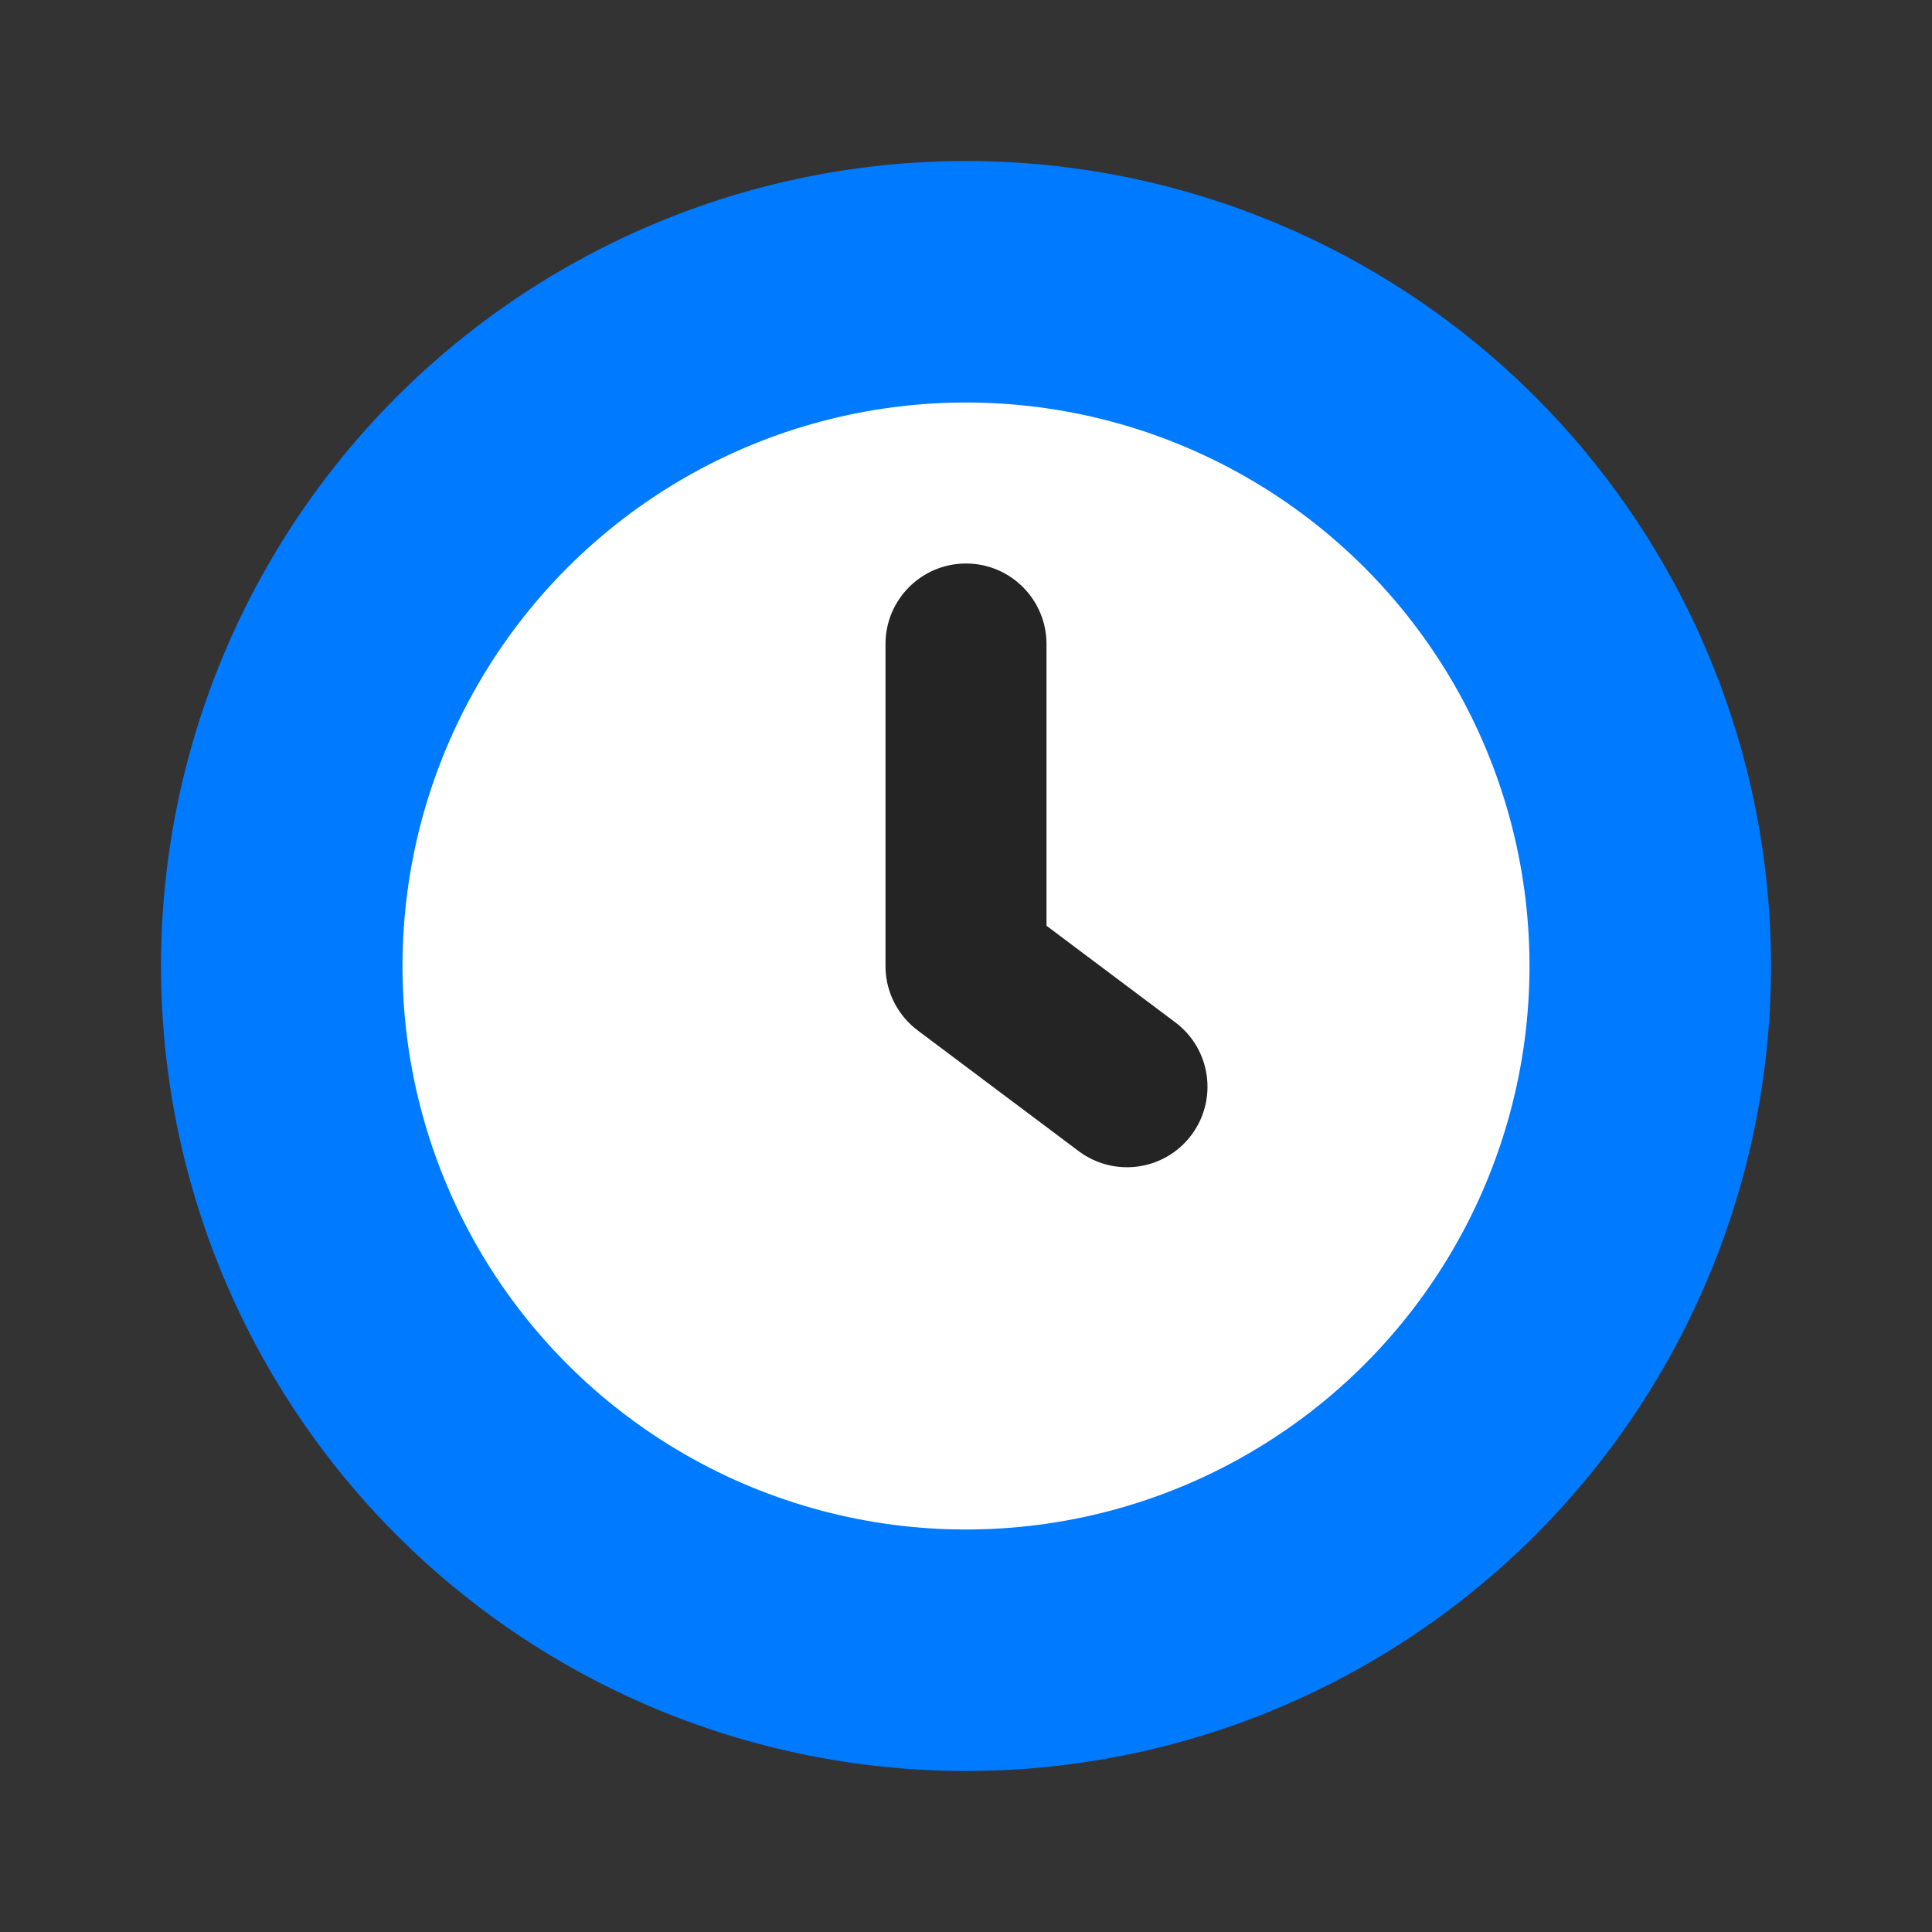 <svg width="24" height="24" viewBox="0 0 24 24" fill="none" xmlns="http://www.w3.org/2000/svg">
<rect x="0" y="0" width="24" height="24" fill="#333333" stroke="none"/>
<circle cx="12" cy="12" r="10" fill="#007AFF"/>
<circle cx="12" cy="12" r="7" fill="white"/>
<path fill-rule="evenodd" clip-rule="evenodd" d="M13 8C13 7.448 12.552 7 12 7C11.448 7 11 7.448 11 8V11.988C11 12.01 11 12.031 11.001 12.052C11.016 12.339 11.152 12.594 11.358 12.767C11.375 12.781 11.392 12.794 11.409 12.807L13.4 14.3C13.842 14.631 14.469 14.542 14.8 14.1C15.131 13.658 15.042 13.031 14.6 12.7L13 11.5V8Z" fill="#242424"/>
</svg>
